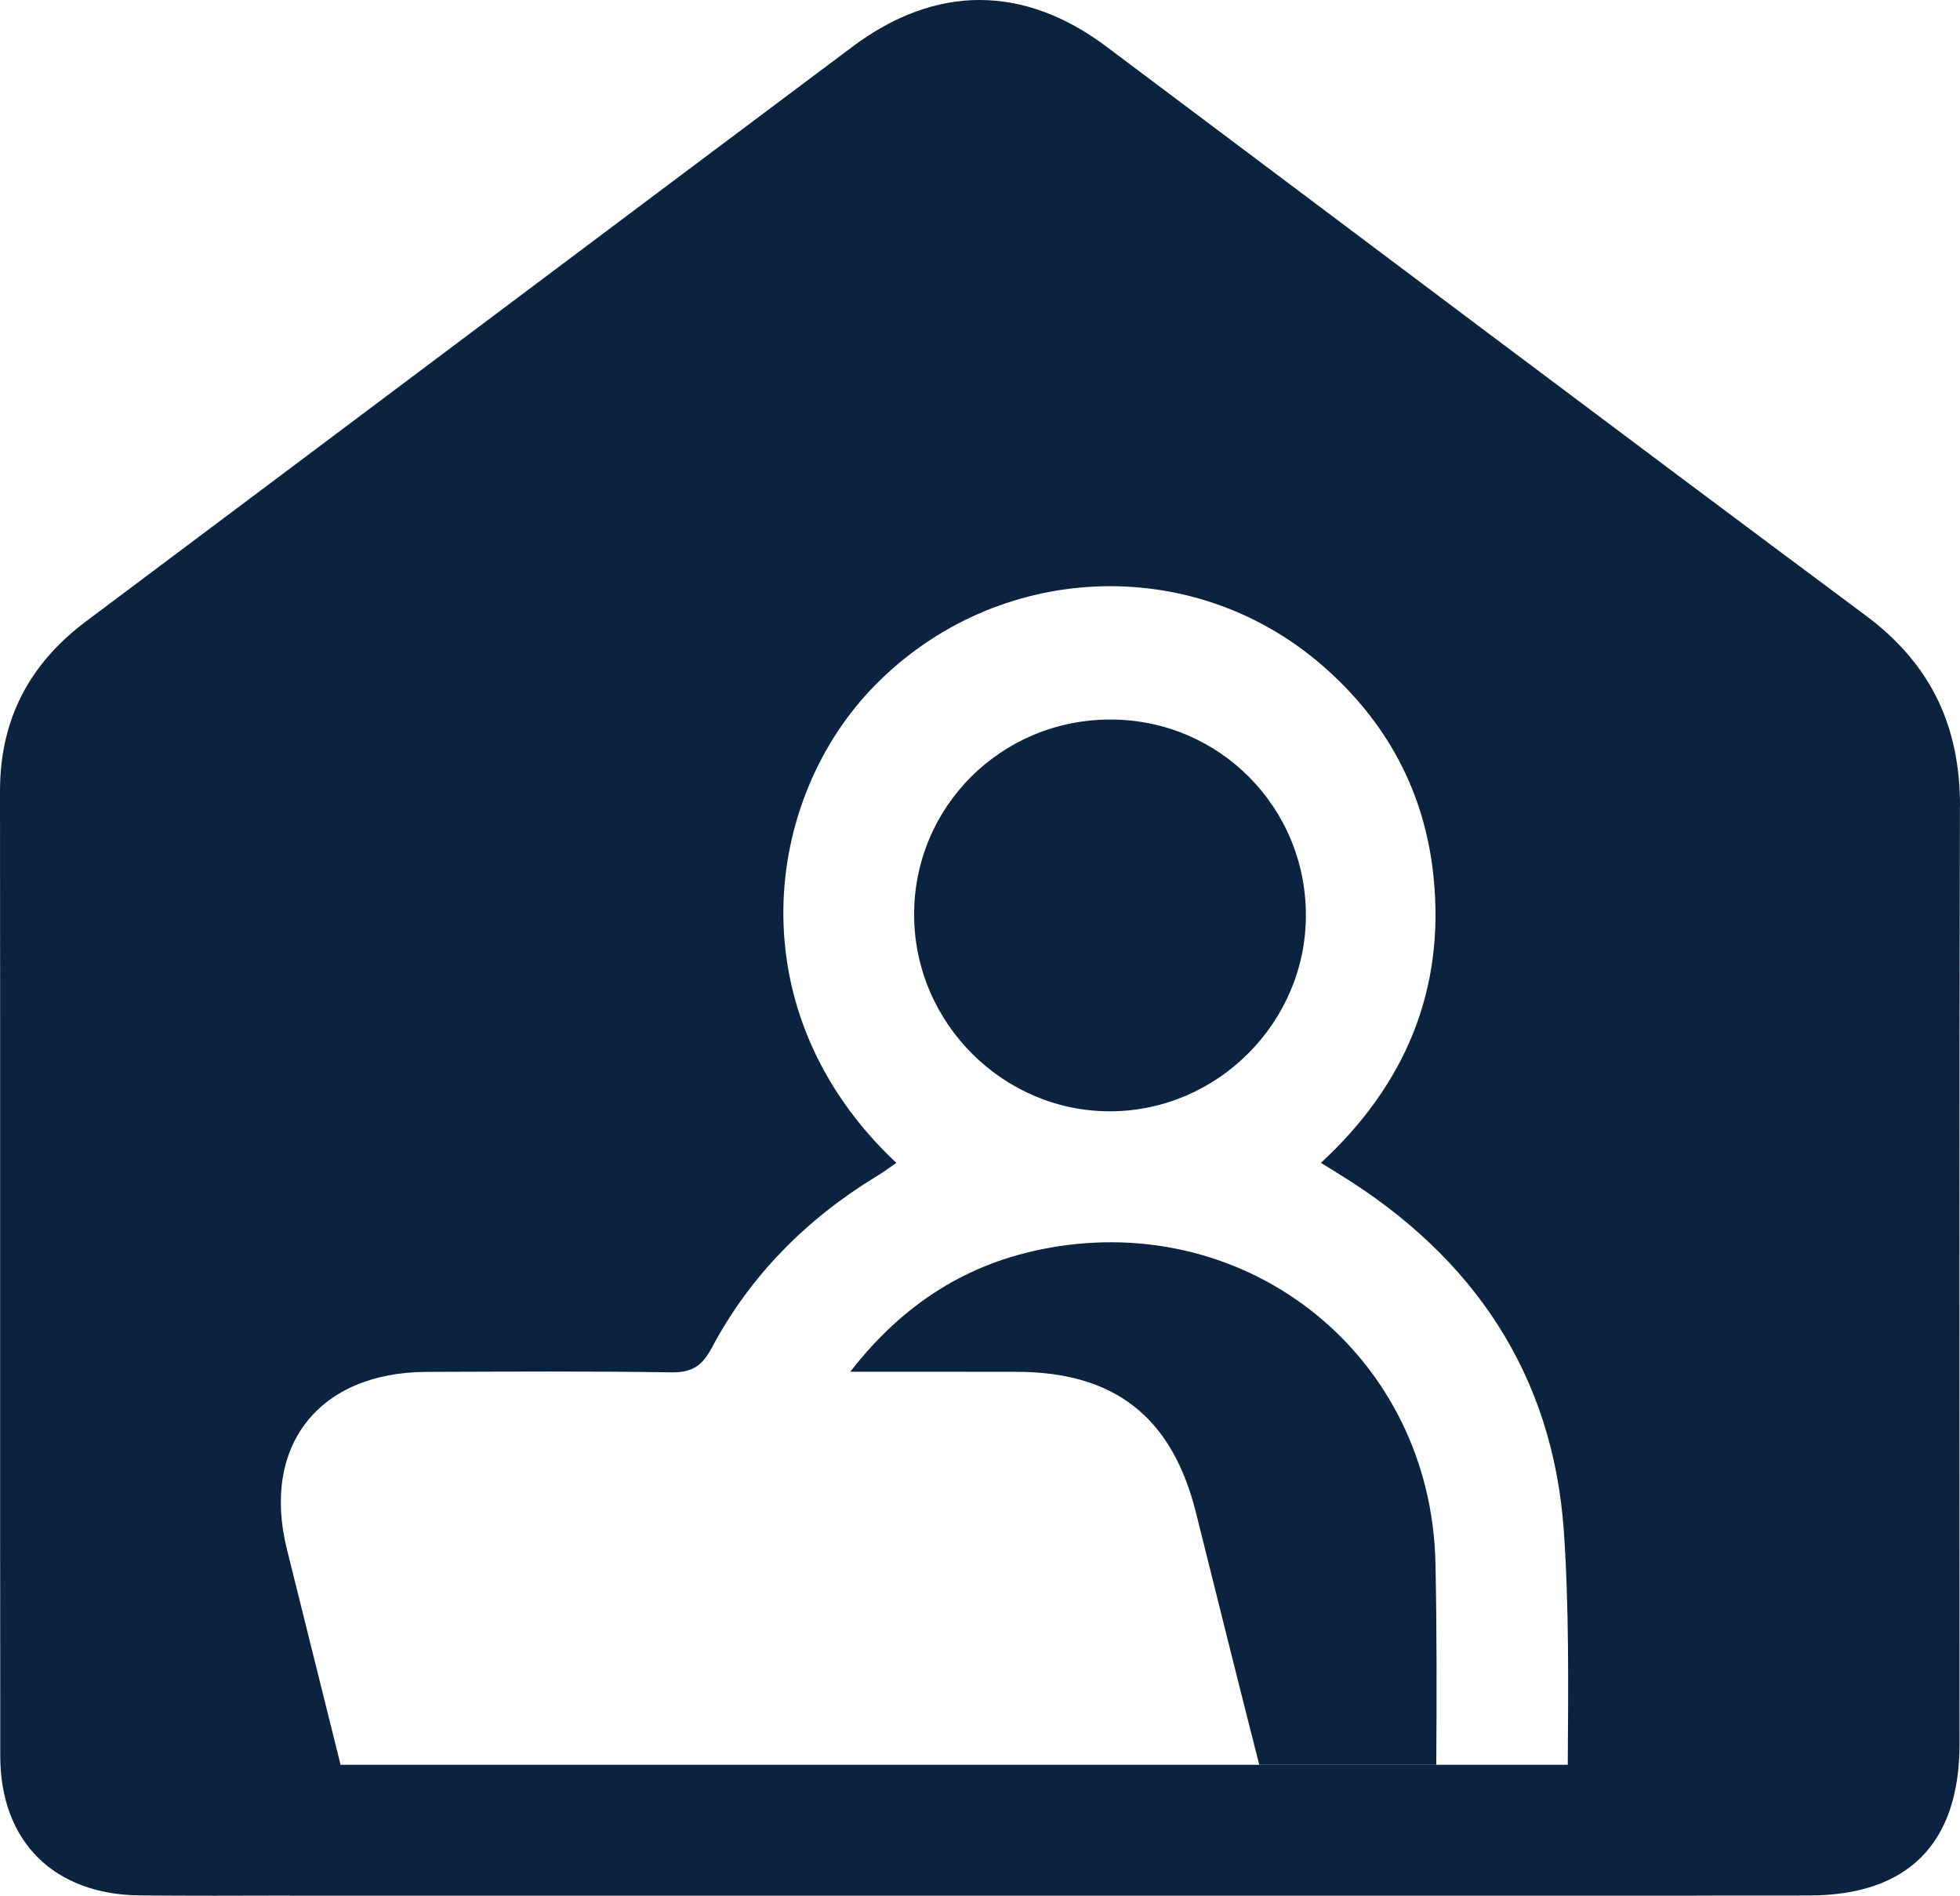 <?xml version="1.0" encoding="UTF-8"?>
<svg id="Capa_2" data-name="Capa 2" xmlns="http://www.w3.org/2000/svg" viewBox="0 0 296.77 287">
  <defs>
    <style>
      .cls-1 {
        fill: #0c2340;
        stroke-width: 0px;
      }
    </style>
  </defs>
  <g id="Capa_1-2" data-name="Capa 1">
    <g>
      <path class="cls-1" d="M296.77,122.14c.04-12.2-4.4-21.61-14.29-28.97-38.42-28.58-76.65-57.41-114.96-86.12-12.53-9.39-25.83-9.41-38.42,0C90.39,36.03,51.75,65.07,13.05,94.05,4.41,100.52-.01,108.94,0,119.82c.05,48.67-.01,97.35.04,146.04.02,12.97,8.15,20.98,21.21,21.09,7.53.06,15.07.05,22.6.02v.02h213.01v-.02c5.68,0,11.37,0,17.05-.01,14.99-.02,22.79-7.86,22.79-22.95.01-47.3-.07-94.58.06-141.88ZM51.57,267.18c-2.7-10.86-5.4-21.72-8.11-32.57-3.94-15.73,4.81-26.87,21.14-26.92,12.36-.04,24.72-.12,37.08.07,3.1.05,4.64-1,6.07-3.67,5.86-11.03,14.4-19.58,25.05-26.06.99-.59,1.91-1.29,2.92-1.98-24.34-22.86-20.22-55.1-3.18-72.36,18.42-18.68,47.92-20.04,67.61-3,9.78,8.46,15.59,19.18,16.9,31.98,1.77,17.09-4.19,31.49-17.04,43.37,1.28.79,2.15,1.34,3.02,1.88,20.12,12.43,32.13,30.26,33.76,53.93.8,11.73.67,23.53.59,35.32H51.57Z"/>
      <path class="cls-1" d="M217.47,267.18h-26.8c-3.23-12.69-6.4-25.41-9.57-38.12-3.6-14.48-12.25-21.34-27.12-21.38-8.1-.02-16.19-.01-25.24-.01,8.15-10.49,17.91-16.48,29.78-18.7,30.75-5.73,58.19,16.48,58.83,47.72.21,10.11.19,20.21.12,30.49Z"/>
      <path class="cls-1" d="M168.11,108.93c16.45-.02,29.68,13.27,29.62,29.74-.06,16.13-13.33,29.45-29.47,29.57-16.28.12-29.78-13.3-29.85-29.66-.07-16.42,13.17-29.64,29.7-29.65Z"/>
    </g>
  </g>
</svg>